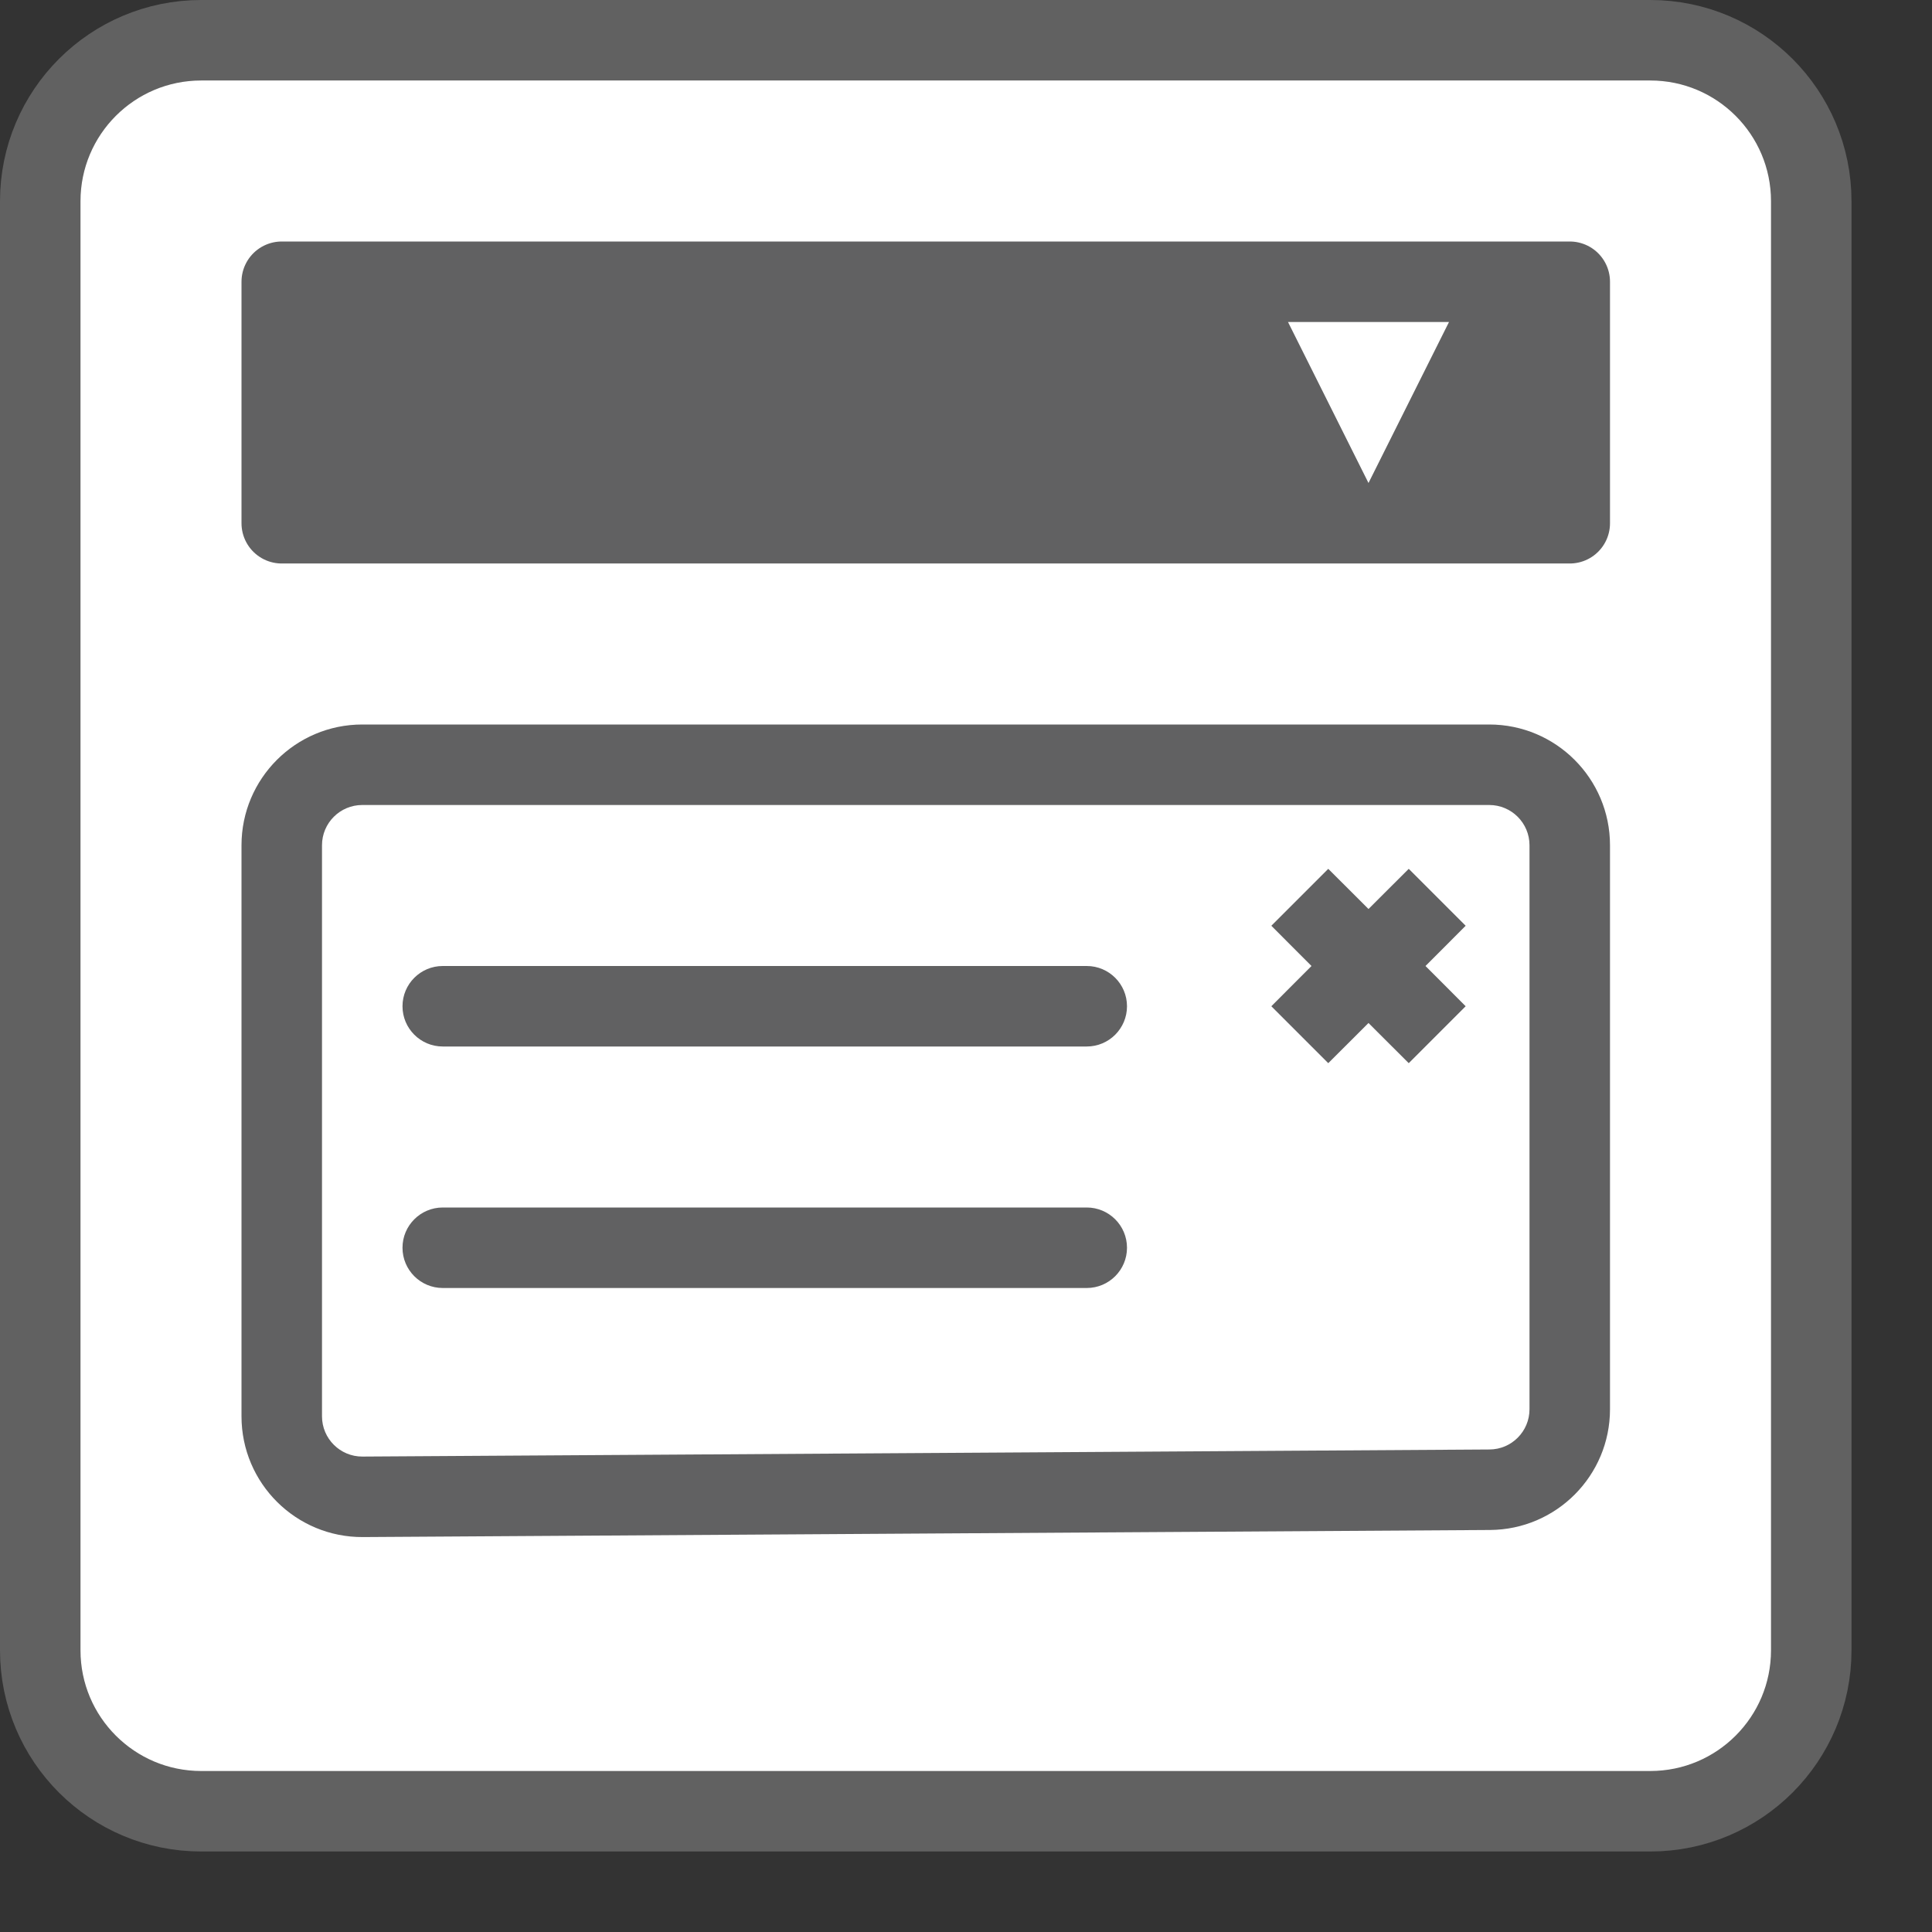 <svg width="24" height="24" viewBox="0 0 24 24" fill="none" xmlns="http://www.w3.org/2000/svg">
<rect x="0" y="0" width="24" height="24" fill="#333333" stroke="none"/>
<path d="M0.5 2.5C0.5 1.395 1.395 0.5 2.5 0.5H20.5C21.605 0.5 22.5 1.395 22.5 2.5V20.5C22.5 21.605 21.605 22.5 20.5 22.5H2.5C1.395 22.5 0.5 21.605 0.5 20.5L0.5 2.5Z" fill="#FFFFFF" stroke="#616161"/>
<path d="M19.5 3.5H3.5V6.5H19.5V3.5Z" fill="#616162" stroke="#616162" stroke-linejoin="round"/>
<path d="M17 6L16 4L18 4L17 6Z" fill="white"/>
<path d="M17.854 11.854L18.207 11.5L17.5 10.793L17.146 11.146L17.854 11.854ZM16.146 12.146L15.793 12.5L16.5 13.207L16.854 12.854L16.146 12.146ZM16.854 11.146L16.5 10.793L15.793 11.5L16.146 11.854L16.854 11.146ZM17.146 12.854L17.5 13.207L18.207 12.5L17.854 12.146L17.146 12.854ZM4.506 18.594L4.509 19.094L4.506 18.594ZM18.506 18.506L18.503 18.006L18.506 18.506ZM5.5 12C5.224 12 5 12.224 5 12.5C5 12.776 5.224 13 5.5 13V12ZM13.5 13C13.776 13 14 12.776 14 12.5C14 12.224 13.776 12 13.5 12V13ZM5.5 15C5.224 15 5 15.224 5 15.5C5 15.776 5.224 16 5.5 16V15ZM13.5 16C13.776 16 14 15.776 14 15.5C14 15.224 13.776 15 13.5 15V16ZM17.146 11.146L16.646 11.646L17.354 12.354L17.854 11.854L17.146 11.146ZM16.646 11.646L16.146 12.146L16.854 12.854L17.354 12.354L16.646 11.646ZM16.146 11.854L16.646 12.354L17.354 11.646L16.854 11.146L16.146 11.854ZM16.646 12.354L17.146 12.854L17.854 12.146L17.354 11.646L16.646 12.354ZM4.5 10H18.5V9H4.5V10ZM19 10.5V17.506H20V10.5H19ZM18.503 18.006L4.503 18.094L4.509 19.094L18.509 19.006L18.503 18.006ZM4 17.594V10.5H3V17.594H4ZM4.503 18.094C4.226 18.096 4 17.871 4 17.594H3C3 18.426 3.677 19.099 4.509 19.094L4.503 18.094ZM19 17.506C19 17.781 18.778 18.005 18.503 18.006L18.509 19.006C19.334 19.001 20 18.331 20 17.506H19ZM18.5 10C18.776 10 19 10.224 19 10.5H20C20 9.672 19.328 9 18.5 9V10ZM4.5 9C3.672 9 3 9.672 3 10.5H4C4 10.224 4.224 10 4.5 10V9ZM5.5 13H13.5V12H5.5V13ZM5.5 16H13.5V15H5.5V16Z" fill="#616162"/>
</svg>
